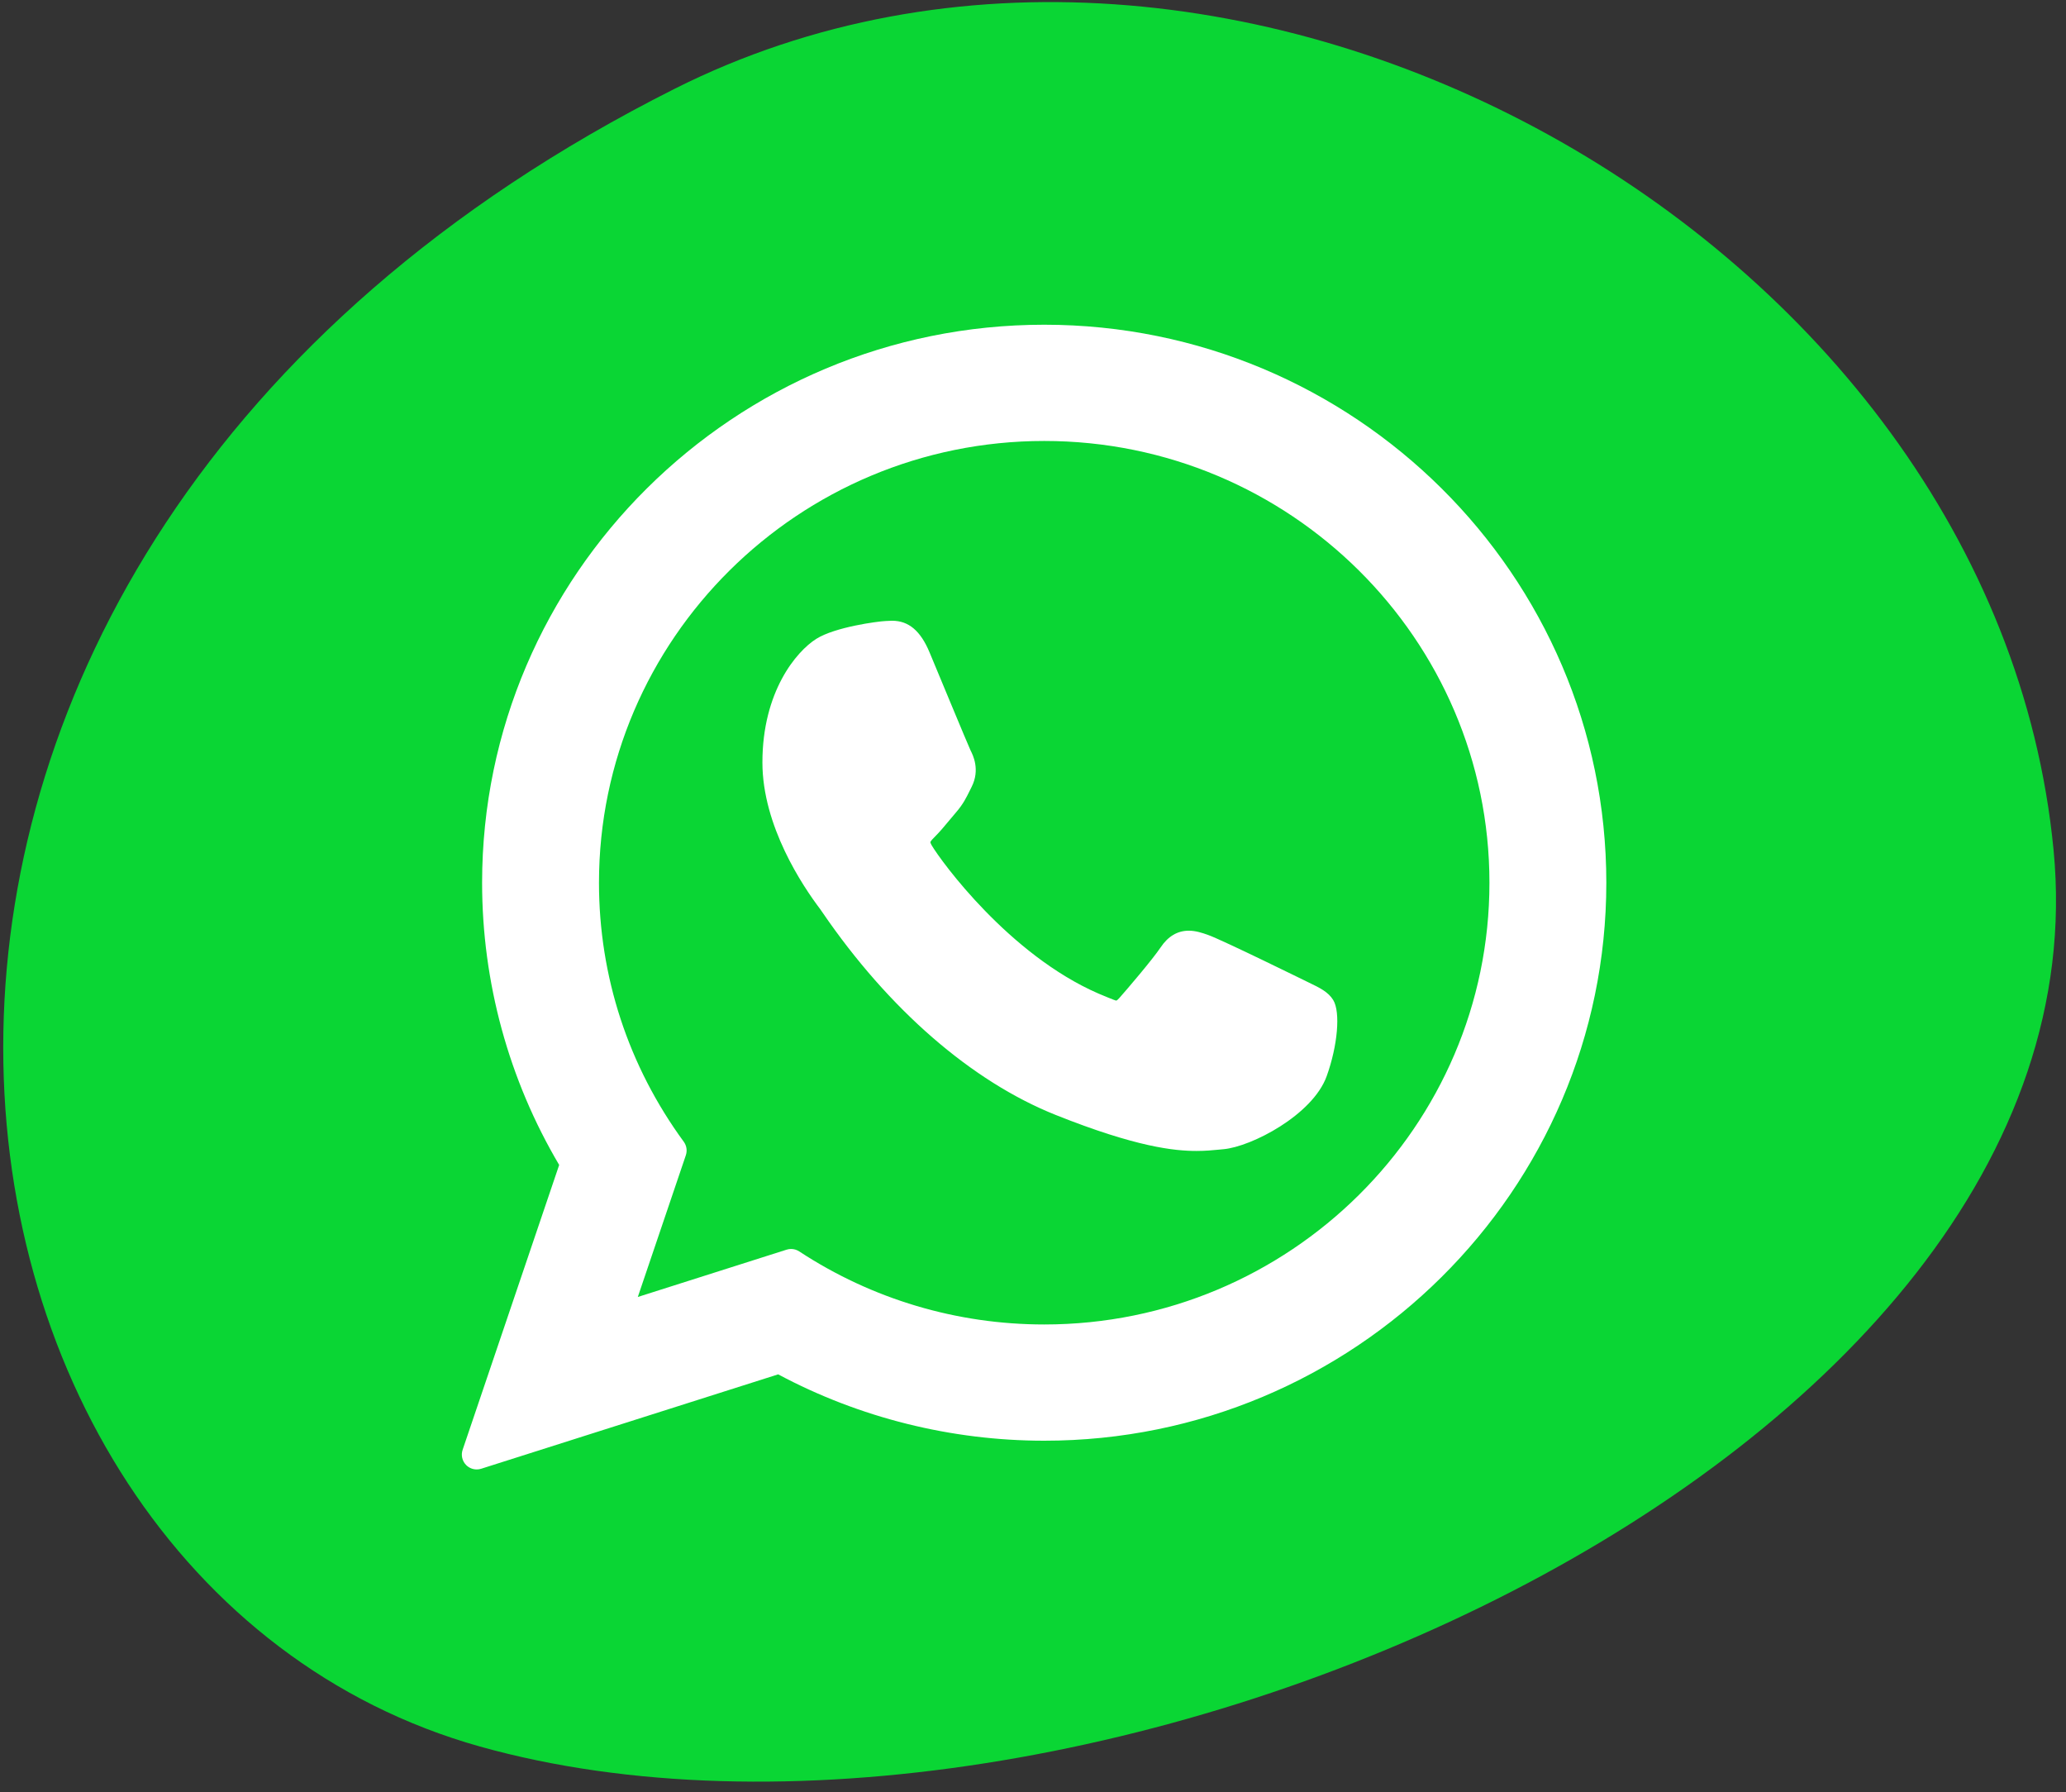 <?xml version="1.0" encoding="UTF-8" standalone="no"?>
<!DOCTYPE svg PUBLIC "-//W3C//DTD SVG 1.1//EN" "http://www.w3.org/Graphics/SVG/1.1/DTD/svg11.dtd">
<svg width="100%" height="100%" viewBox="0 0 113 98" version="1.1" xmlns="http://www.w3.org/2000/svg" xmlns:xlink="http://www.w3.org/1999/xlink" xml:space="preserve" xmlns:serif="http://www.serif.com/" style="fill-rule:evenodd;clip-rule:evenodd;stroke-linejoin:round;stroke-miterlimit:2;">
    <rect x="0" y="0" width="113" height="98" fill="#333333" stroke="none"/>
    <g transform="matrix(1.217,0,0,1.217,-92.998,-94.376)">
        <g transform="matrix(0.659,0,0,0.659,-284.255,-117.452)">
            <path d="M593.295,301.964C630.915,283.04 683.301,311.947 687.35,353.864C691.398,395.78 620.574,426.362 580.028,414.987C539.482,403.612 529.491,334.059 593.295,301.964Z" style="fill:rgb(0,255,53);fill-opacity:0.8;fill-rule:nonzero;"/>
        </g>
        <g id="XMLID_469_" transform="matrix(0.167,0,0,0.167,97.172,92.139)">
            <path d="M156.734,0C73.318,0 5.454,67.354 5.454,150.143C5.454,176.92 12.62,203.131 26.195,226.071L0.212,302.716C-0.272,304.145 0.088,305.725 1.145,306.801C1.908,307.58 2.943,308 4,308C4.405,308 4.813,307.939 5.211,307.812L85.131,282.416C107.001,294.101 131.719,300.269 156.735,300.269C240.143,300.27 308,232.923 308,150.143C308,67.354 240.143,0 156.734,0ZM156.734,268.994C133.195,268.994 110.396,262.197 90.798,249.337C90.139,248.904 89.374,248.682 88.604,248.682C88.197,248.682 87.789,248.744 87.392,248.87L47.357,261.596L60.281,223.467C60.699,222.233 60.49,220.872 59.72,219.82C44.796,199.428 36.907,175.335 36.907,150.143C36.907,84.6 90.661,31.276 156.733,31.276C222.797,31.276 276.545,84.6 276.545,150.143C276.546,215.678 222.799,268.994 156.734,268.994ZM227.904,176.981C227.304,176.693 204.85,165.636 200.86,164.2C199.231,163.615 197.486,163.044 195.63,163.044C192.598,163.044 190.051,164.555 188.067,167.523C185.824,170.857 179.034,178.794 176.936,181.165C176.662,181.478 176.288,181.852 176.064,181.852C175.863,181.852 172.388,180.421 171.336,179.964C147.249,169.501 128.966,144.34 126.459,140.097C126.101,139.487 126.086,139.21 126.083,139.21C126.171,138.887 126.981,138.075 127.399,137.656C128.622,136.446 129.947,134.851 131.229,133.308C131.836,132.577 132.444,131.845 133.041,131.155C134.901,128.991 135.729,127.311 136.689,125.365L137.192,124.354C139.536,119.697 137.534,115.767 136.887,114.498C136.356,113.436 126.875,90.554 125.867,88.15C123.443,82.349 120.24,79.648 115.789,79.648C115.376,79.648 115.789,79.648 114.057,79.721C111.948,79.81 100.463,81.322 95.385,84.523C90,87.918 80.89,98.74 80.89,117.772C80.89,134.901 91.76,151.074 96.427,157.225C96.543,157.38 96.756,157.695 97.065,158.147C114.938,184.249 137.219,203.593 159.806,212.616C181.551,221.302 191.848,222.306 197.702,222.306L197.703,222.306C200.163,222.306 202.132,222.113 203.869,221.942L204.971,221.837C212.483,221.171 228.991,212.617 232.746,202.182C235.704,193.963 236.484,184.983 234.516,181.724C233.168,179.508 230.845,178.393 227.904,176.981Z" style="fill:white;fill-rule:nonzero;"/>
        </g>
    </g>
</svg>
